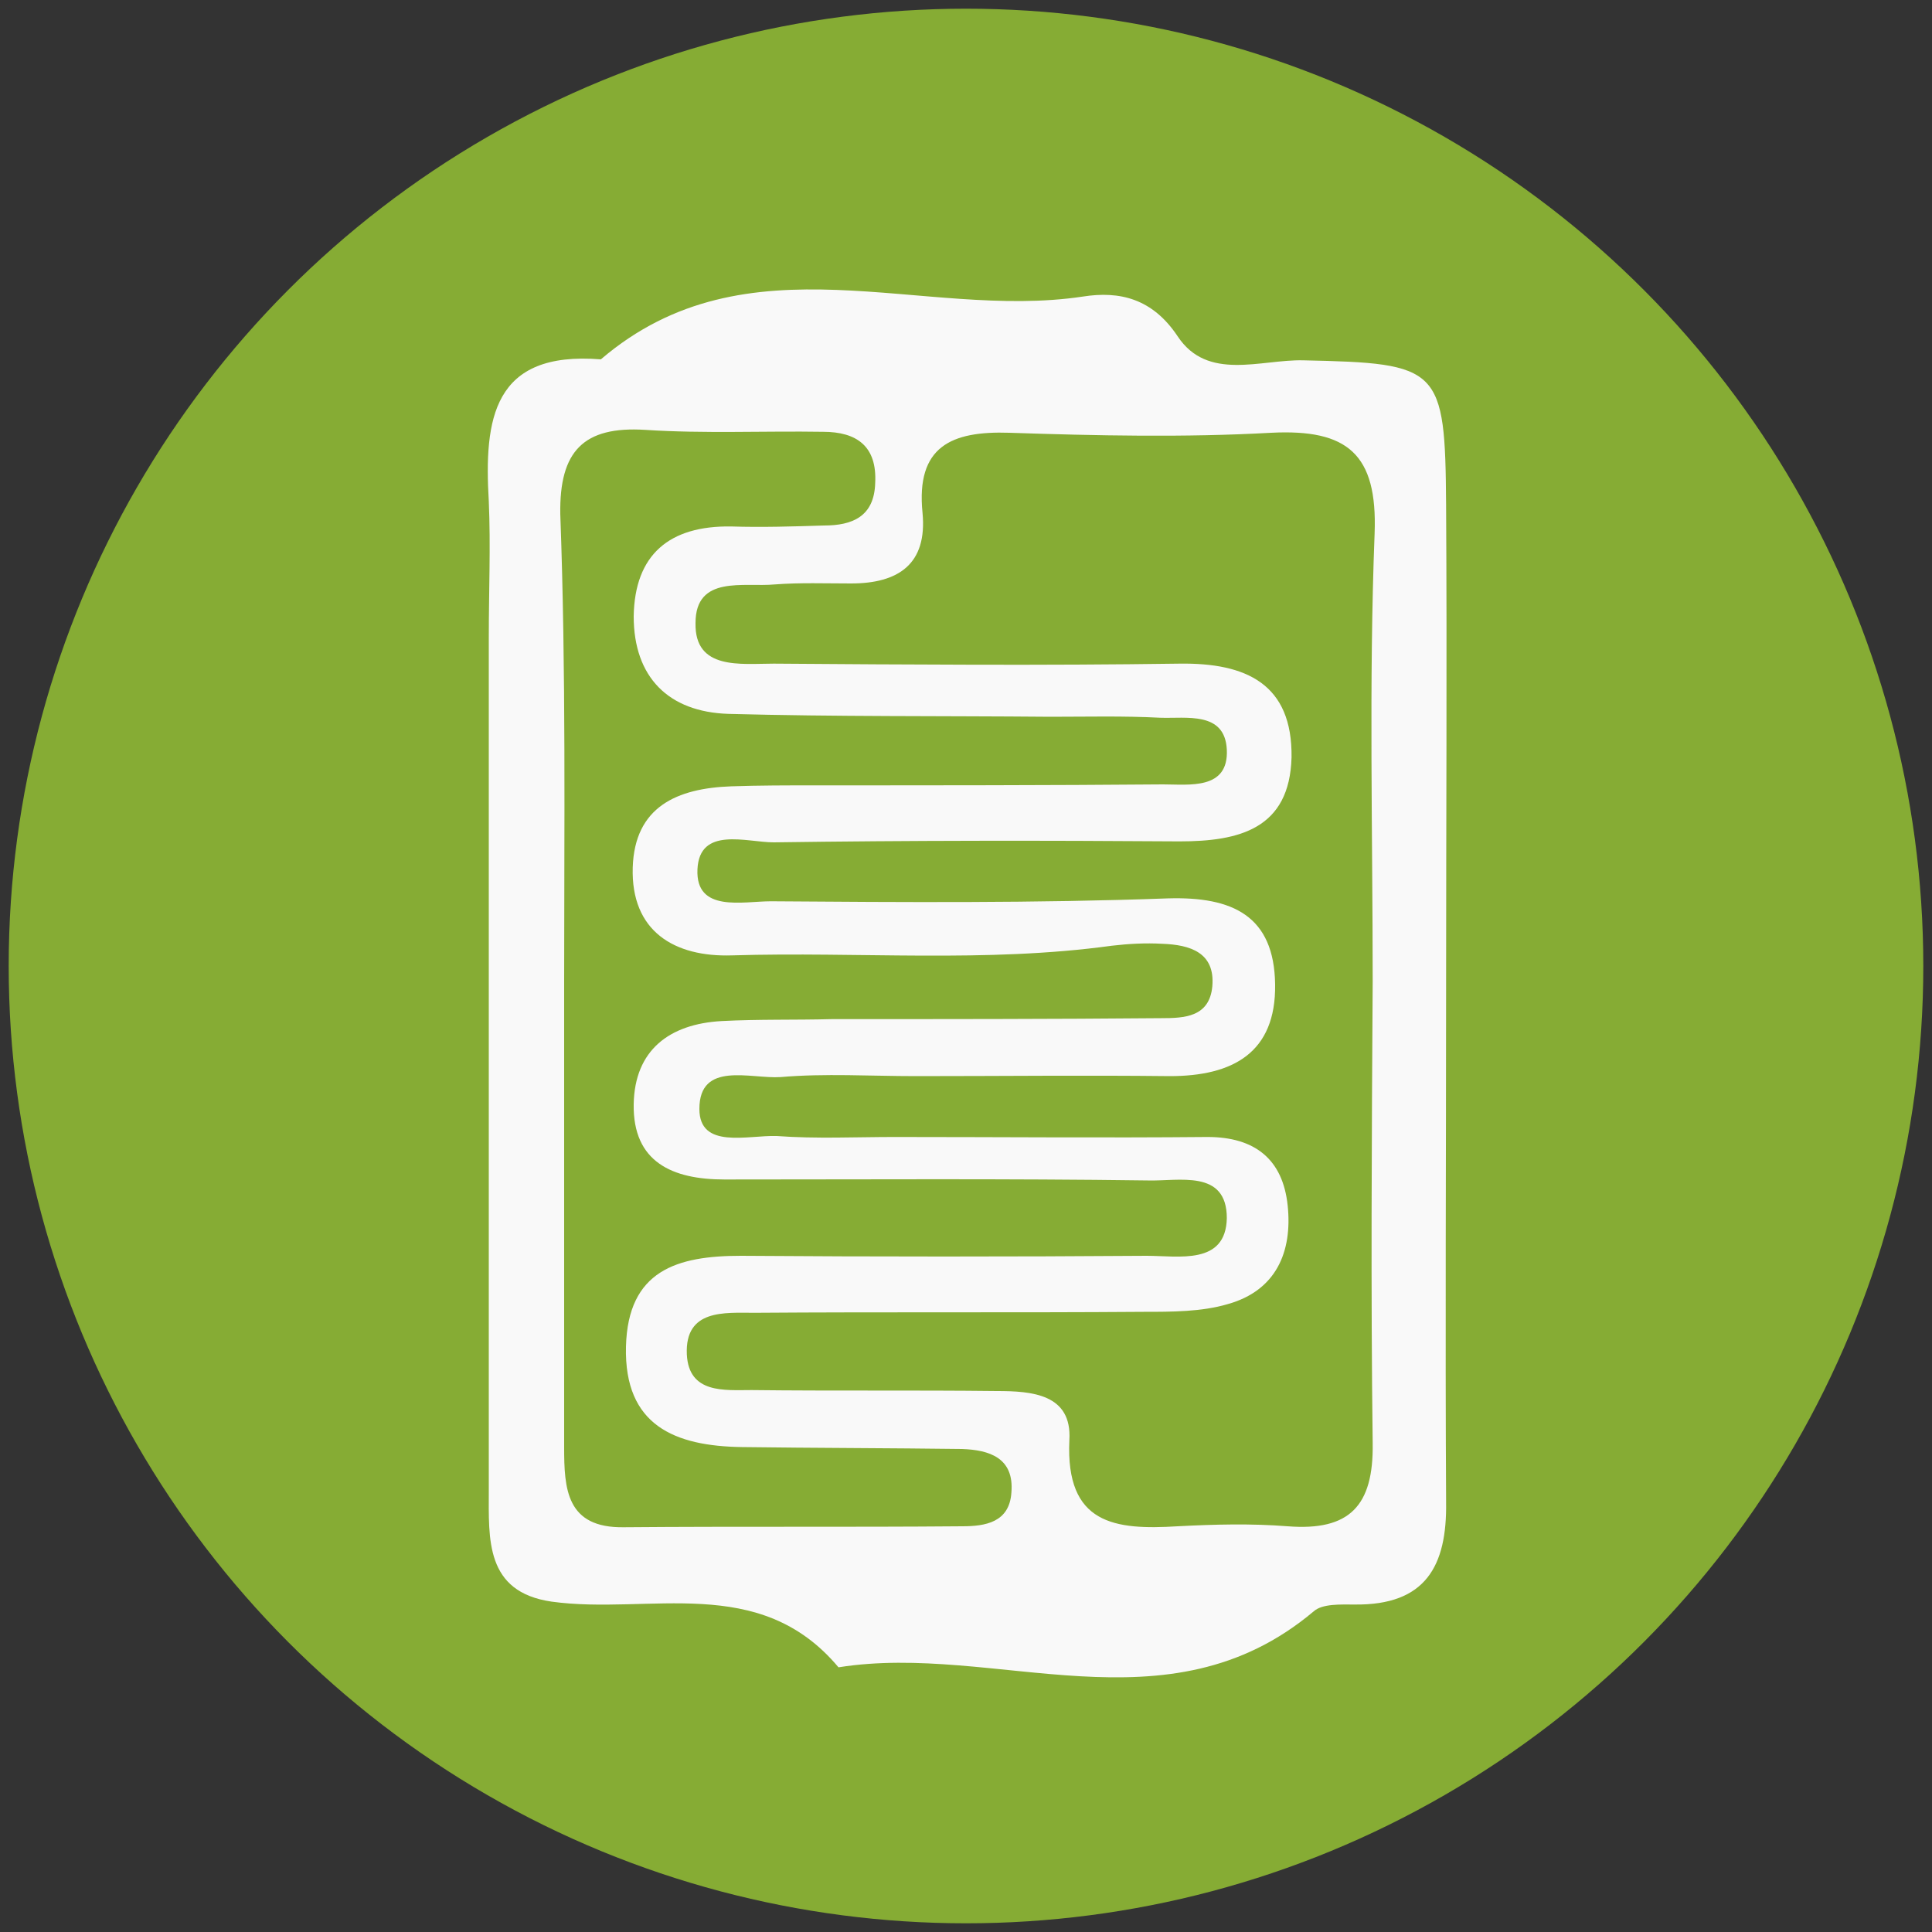<?xml version="1.0" encoding="utf-8"?>
<!-- Generator: Adobe Illustrator 19.2.1, SVG Export Plug-In . SVG Version: 6.00 Build 0)  -->
<svg version="1.1" id="Layer_1" xmlns="http://www.w3.org/2000/svg" xmlns:xlink="http://www.w3.org/1999/xlink" x="0px" y="0px"
	 viewBox="0 0 200 200" style="enable-background:new 0 0 200 200;" xml:space="preserve">
<rect x="0" y="0" width="200" height="200" fill="#333333" stroke="none"/>
<style type="text/css">
	.st0{fill:#86AC34;}
	.st1{fill:#F9F9F9;}
</style>
<circle class="st0" cx="100" cy="100" r="99.1"/>
<g>
	<path class="st1" d="M149.7,102.1c0,17.8-0.1,35.6,0,53.4c0.1,6.6-2.1,10.7-9.5,10.6c-1.4,0-3.3-0.1-4.2,0.7
		c-15.2,12.8-32.9,3.2-49.2,5.8c-8.2-9.8-19.6-5.4-29.7-6.8c-6.9-1-6.5-6.5-6.5-11.5c0-29.5,0-58.9,0-88.4c0-4.7,0.2-9.4,0-14
		c-0.5-8.5,0.4-15.6,11.6-14.7c15.2-13,33.3-4,49.9-6.5c3.8-0.6,7.2,0.2,9.8,4.1c3.1,4.7,8.6,2.4,13,2.5c14.2,0.3,14.7,0.7,14.8,15
		C149.8,68.8,149.7,85.4,149.7,102.1z M142.1,101.6c0-15.5-0.4-30.9,0.2-46.4c0.3-8.2-2.8-10.8-10.7-10.4c-9,0.5-18.1,0.3-27.1,0
		c-6-0.2-9.7,1.4-9,8.3c0.5,5.3-2.5,7.3-7.4,7.3c-2.6,0-5.3-0.1-7.9,0.1c-3.2,0.3-8.2-1-8.2,4c-0.1,4.9,4.7,4.2,8.1,4.2
		c14,0.1,28,0.2,42,0c6.9-0.1,11.7,2.1,11.6,9.7c-0.2,7.4-5.4,8.7-11.6,8.7c-14-0.1-28-0.1-42,0.1c-2.8,0-7.7-1.7-7.9,2.8
		c-0.2,4.5,4.7,3.3,7.6,3.3c13.7,0.1,27.4,0.2,41.1-0.3c6.7-0.2,11,1.8,11.1,8.9c0.1,7.1-4.4,9.5-10.9,9.5c-8.8-0.1-17.5,0-26.3,0
		c-4.7,0-9.4-0.3-14,0.1c-3.1,0.2-8.4-1.7-8.4,3.3c0,4.2,5,2.7,8,2.8c4.1,0.3,8.2,0.1,12.2,0.1c10.8,0,21.6,0.1,32.4,0
		c4.9,0,7.8,2.3,8.3,7.1c0.5,4.8-1.2,8.8-6.2,10.2c-2.7,0.8-5.8,0.8-8.7,0.8c-13.4,0.1-26.8,0-40.3,0.1c-3.1,0-7.2-0.4-7,4.3
		c0.2,4.1,3.9,3.7,6.7,3.7c8.5,0.1,16.9,0,25.4,0.1c3.6,0,7.8,0.3,7.5,5.1c-0.4,8.7,4.7,9.3,11.2,8.9c3.8-0.2,7.6-0.3,11.4,0
		c6.4,0.5,8.9-2.1,8.8-8.6C141.9,133.7,142,117.7,142.1,101.6z M58.4,101.7c0,16,0,32.1,0,48.1c0,4.3,0.2,8.4,6.2,8.3
		c11.7-0.1,23.3,0,35-0.1c2.4,0,4.9-0.4,5.1-3.5c0.3-3.6-2.3-4.4-5.1-4.5c-7.6-0.1-15.2-0.1-22.8-0.2c-6.9-0.1-12.2-2.2-12-10.4
		c0.2-7.9,5.3-9.4,11.9-9.4c14,0.1,28,0.1,42,0c3.3,0,8.2,1,8.3-3.9c0-5.1-5-3.8-8.2-3.9c-14.6-0.2-29.2-0.1-43.8-0.1
		c-5.4,0-9.5-1.8-9.4-7.8c0.1-5.6,3.7-8.3,9.1-8.6c3.8-0.2,7.6-0.1,11.4-0.2c11.4,0,22.8,0,34.1-0.1c2.4,0,5-0.1,5.3-3.3
		c0.3-3.5-2.3-4.3-5.2-4.4c-1.7-0.1-3.5,0-5.2,0.2c-13.1,1.8-26.2,0.6-39.3,1c-6,0.2-10.5-2.5-10.3-9.1c0.2-6.3,4.6-8.2,10.2-8.4
		c2.9-0.1,5.8-0.1,8.8-0.1c12,0,23.9,0,35.9-0.1c2.7,0,6.8,0.6,6.6-3.6c-0.2-4-4.2-3.2-6.9-3.3c-3.8-0.2-7.6-0.1-11.4-0.1
		c-11.1-0.1-22.2,0-33.3-0.3c-6.2-0.2-9.8-3.8-9.8-10.1c0.1-6.4,3.7-9.4,10.1-9.3c3.2,0.1,6.4,0,9.6-0.1c2.9,0,5.2-0.9,5.3-4.4
		c0.2-3.8-1.9-5.3-5.4-5.3c-6.1-0.1-12.3,0.2-18.4-0.2c-6.4-0.4-8.9,2.2-8.8,8.7C58.6,69.6,58.4,85.7,58.4,101.7z"/>
</g>
</svg>
